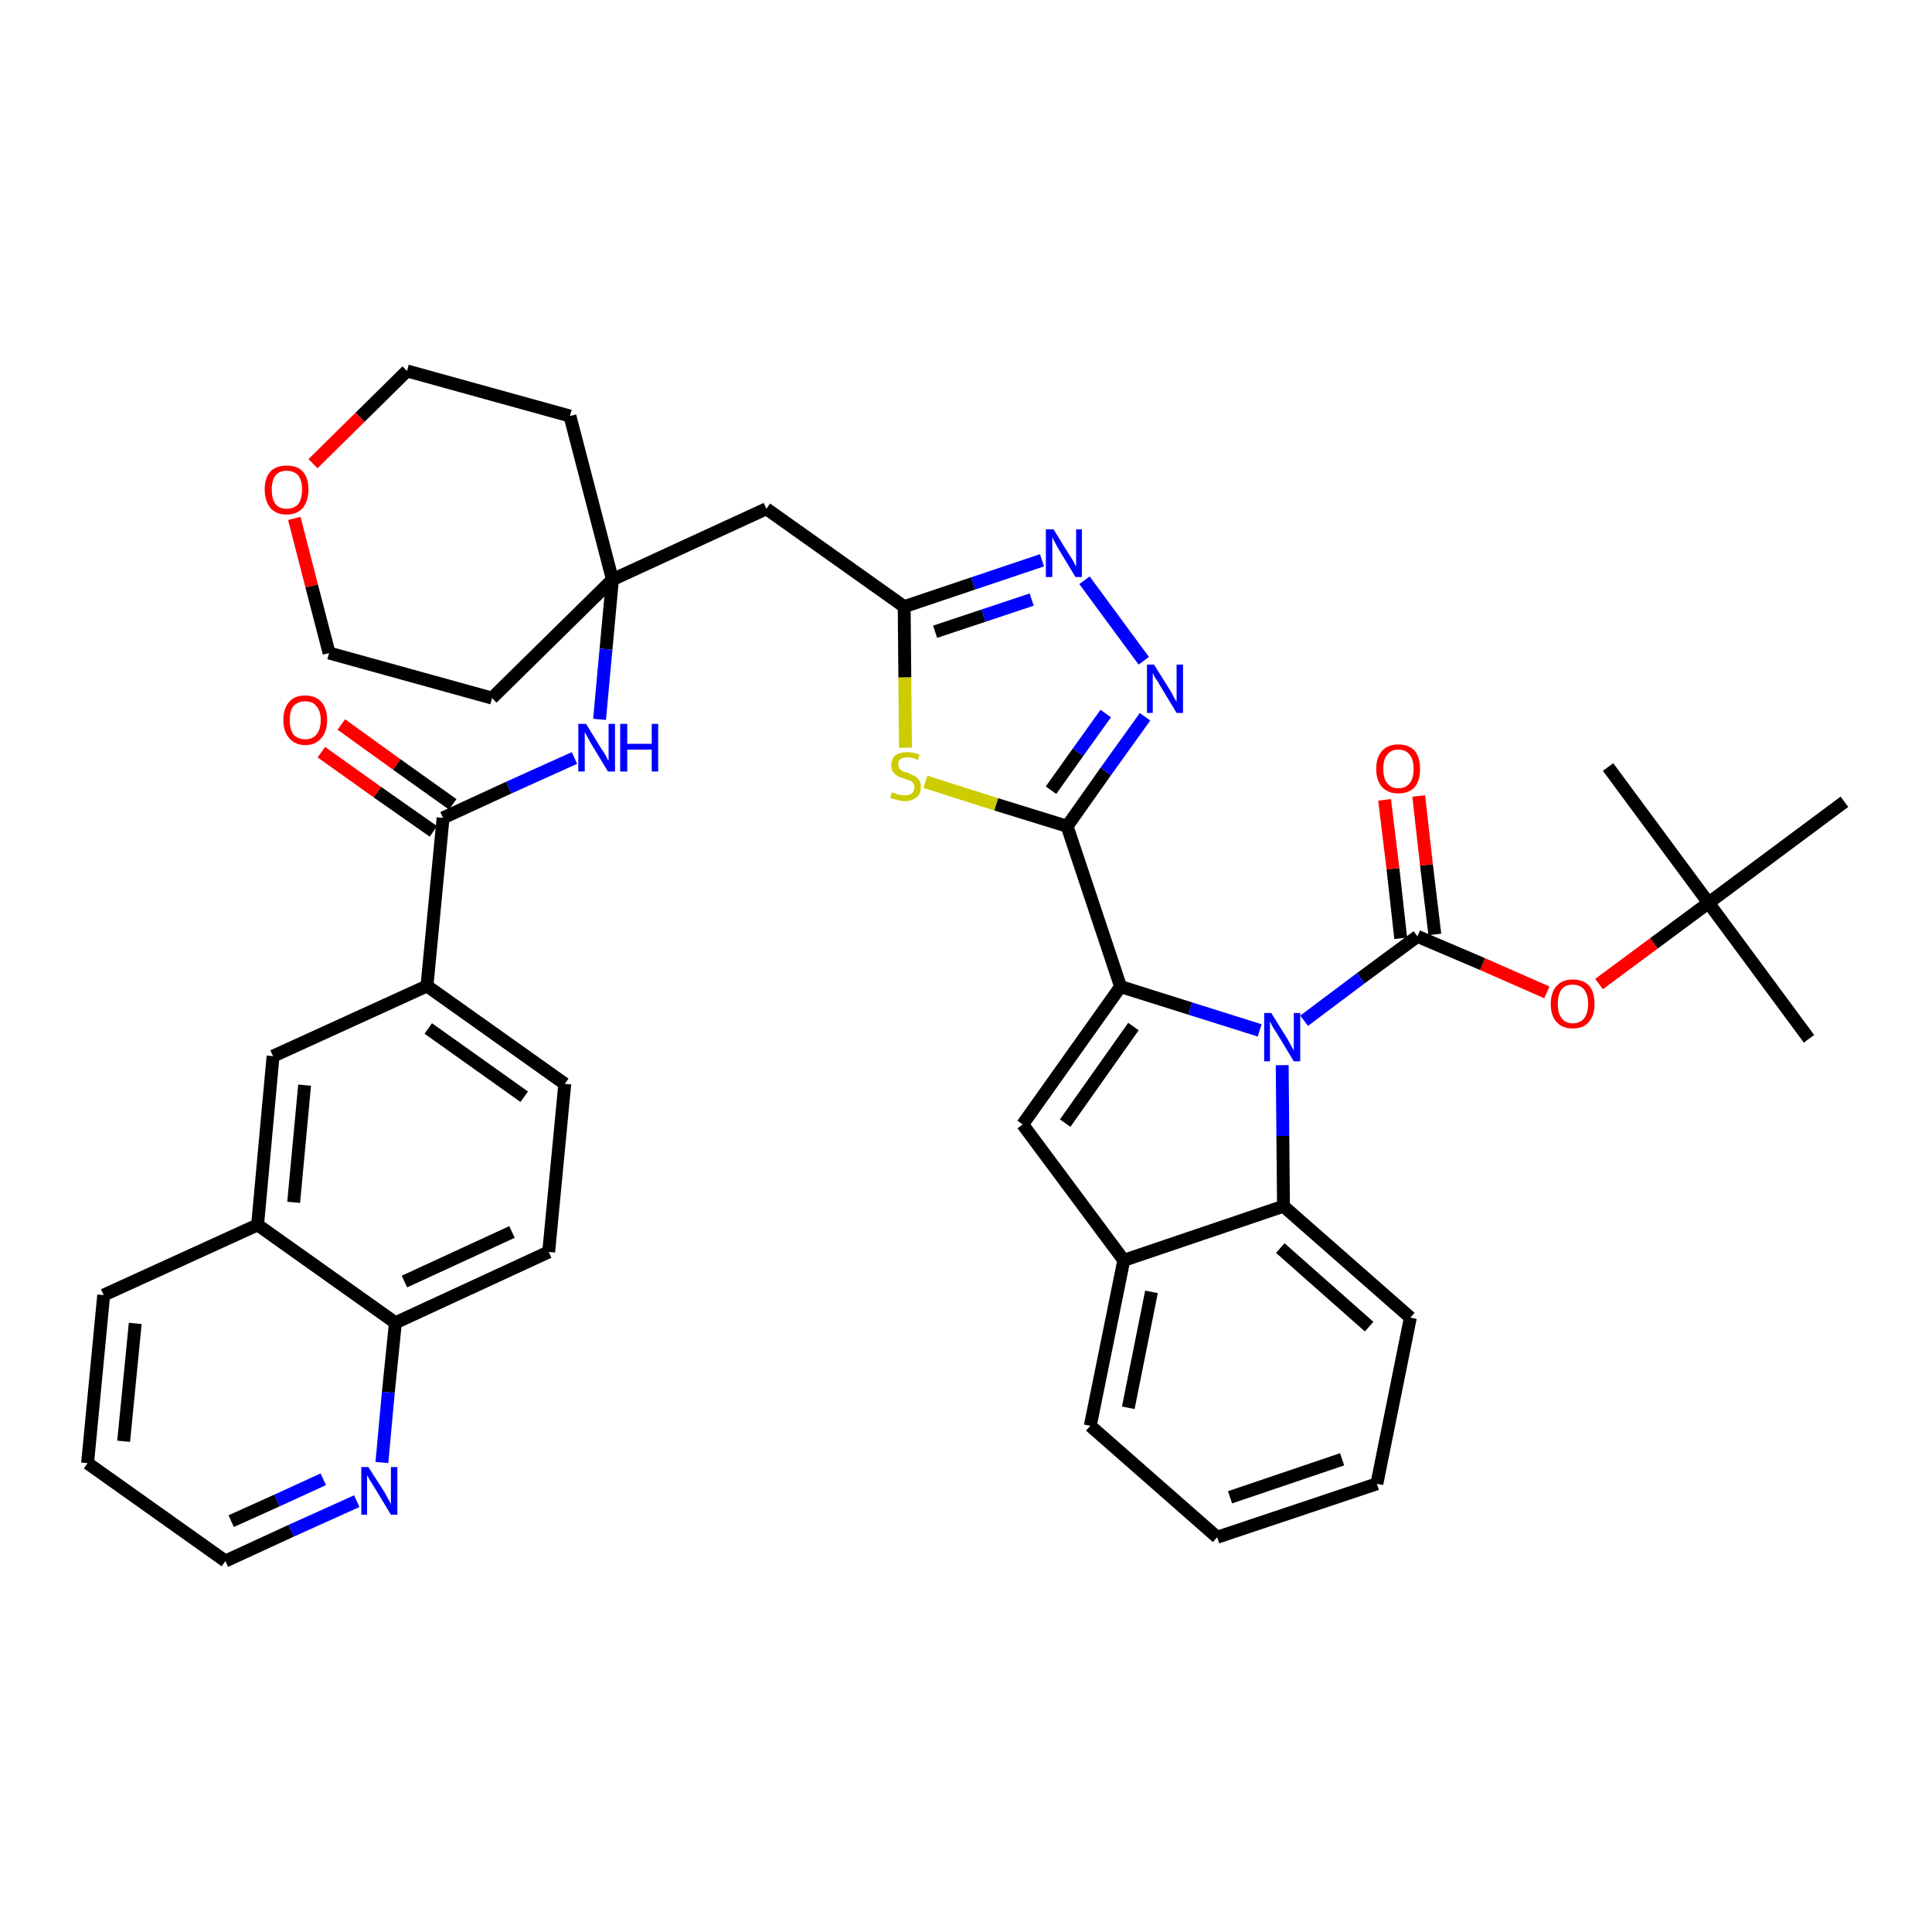 <?xml version='1.0' encoding='iso-8859-1'?>
<svg version='1.1' baseProfile='full'
              xmlns='http://www.w3.org/2000/svg'
                      xmlns:rdkit='http://www.rdkit.org/xml'
                      xmlns:xlink='http://www.w3.org/1999/xlink'
                  xml:space='preserve'
width='300px' height='300px' viewBox='0 0 300 300'>
<!-- END OF HEADER -->
<path class='bond-0 atom-0 atom-1' d='M 280.9,161.3 L 265.3,140.2' style='fill:none;fill-rule:evenodd;stroke:#000000;stroke-width:2.0px;stroke-linecap:butt;stroke-linejoin:miter;stroke-opacity:1' />
<path class='bond-1 atom-1 atom-2' d='M 265.3,140.2 L 249.7,119.1' style='fill:none;fill-rule:evenodd;stroke:#000000;stroke-width:2.0px;stroke-linecap:butt;stroke-linejoin:miter;stroke-opacity:1' />
<path class='bond-2 atom-1 atom-3' d='M 265.3,140.2 L 286.4,124.5' style='fill:none;fill-rule:evenodd;stroke:#000000;stroke-width:2.0px;stroke-linecap:butt;stroke-linejoin:miter;stroke-opacity:1' />
<path class='bond-3 atom-1 atom-4' d='M 265.3,140.2 L 256.8,146.5' style='fill:none;fill-rule:evenodd;stroke:#000000;stroke-width:2.0px;stroke-linecap:butt;stroke-linejoin:miter;stroke-opacity:1' />
<path class='bond-3 atom-1 atom-4' d='M 256.8,146.5 L 248.3,152.8' style='fill:none;fill-rule:evenodd;stroke:#FF0000;stroke-width:2.0px;stroke-linecap:butt;stroke-linejoin:miter;stroke-opacity:1' />
<path class='bond-4 atom-4 atom-5' d='M 240.2,154.1 L 230.2,149.7' style='fill:none;fill-rule:evenodd;stroke:#FF0000;stroke-width:2.0px;stroke-linecap:butt;stroke-linejoin:miter;stroke-opacity:1' />
<path class='bond-4 atom-4 atom-5' d='M 230.2,149.7 L 220.1,145.4' style='fill:none;fill-rule:evenodd;stroke:#000000;stroke-width:2.0px;stroke-linecap:butt;stroke-linejoin:miter;stroke-opacity:1' />
<path class='bond-5 atom-5 atom-6' d='M 222.8,145.1 L 221.5,134.3' style='fill:none;fill-rule:evenodd;stroke:#000000;stroke-width:2.0px;stroke-linecap:butt;stroke-linejoin:miter;stroke-opacity:1' />
<path class='bond-5 atom-5 atom-6' d='M 221.5,134.3 L 220.3,123.6' style='fill:none;fill-rule:evenodd;stroke:#FF0000;stroke-width:2.0px;stroke-linecap:butt;stroke-linejoin:miter;stroke-opacity:1' />
<path class='bond-5 atom-5 atom-6' d='M 217.5,145.7 L 216.3,134.9' style='fill:none;fill-rule:evenodd;stroke:#000000;stroke-width:2.0px;stroke-linecap:butt;stroke-linejoin:miter;stroke-opacity:1' />
<path class='bond-5 atom-5 atom-6' d='M 216.3,134.9 L 215.0,124.2' style='fill:none;fill-rule:evenodd;stroke:#FF0000;stroke-width:2.0px;stroke-linecap:butt;stroke-linejoin:miter;stroke-opacity:1' />
<path class='bond-6 atom-5 atom-7' d='M 220.1,145.4 L 211.3,151.9' style='fill:none;fill-rule:evenodd;stroke:#000000;stroke-width:2.0px;stroke-linecap:butt;stroke-linejoin:miter;stroke-opacity:1' />
<path class='bond-6 atom-5 atom-7' d='M 211.3,151.9 L 202.5,158.5' style='fill:none;fill-rule:evenodd;stroke:#0000FF;stroke-width:2.0px;stroke-linecap:butt;stroke-linejoin:miter;stroke-opacity:1' />
<path class='bond-7 atom-7 atom-8' d='M 195.6,160.0 L 184.8,156.6' style='fill:none;fill-rule:evenodd;stroke:#0000FF;stroke-width:2.0px;stroke-linecap:butt;stroke-linejoin:miter;stroke-opacity:1' />
<path class='bond-7 atom-7 atom-8' d='M 184.8,156.6 L 174.0,153.2' style='fill:none;fill-rule:evenodd;stroke:#000000;stroke-width:2.0px;stroke-linecap:butt;stroke-linejoin:miter;stroke-opacity:1' />
<path class='bond-40 atom-40 atom-7' d='M 199.3,187.3 L 199.2,176.4' style='fill:none;fill-rule:evenodd;stroke:#000000;stroke-width:2.0px;stroke-linecap:butt;stroke-linejoin:miter;stroke-opacity:1' />
<path class='bond-40 atom-40 atom-7' d='M 199.2,176.4 L 199.1,165.4' style='fill:none;fill-rule:evenodd;stroke:#0000FF;stroke-width:2.0px;stroke-linecap:butt;stroke-linejoin:miter;stroke-opacity:1' />
<path class='bond-8 atom-8 atom-9' d='M 174.0,153.2 L 165.7,128.3' style='fill:none;fill-rule:evenodd;stroke:#000000;stroke-width:2.0px;stroke-linecap:butt;stroke-linejoin:miter;stroke-opacity:1' />
<path class='bond-33 atom-8 atom-34' d='M 174.0,153.2 L 158.8,174.6' style='fill:none;fill-rule:evenodd;stroke:#000000;stroke-width:2.0px;stroke-linecap:butt;stroke-linejoin:miter;stroke-opacity:1' />
<path class='bond-33 atom-8 atom-34' d='M 176.0,159.4 L 165.4,174.4' style='fill:none;fill-rule:evenodd;stroke:#000000;stroke-width:2.0px;stroke-linecap:butt;stroke-linejoin:miter;stroke-opacity:1' />
<path class='bond-9 atom-9 atom-10' d='M 165.7,128.3 L 171.7,119.8' style='fill:none;fill-rule:evenodd;stroke:#000000;stroke-width:2.0px;stroke-linecap:butt;stroke-linejoin:miter;stroke-opacity:1' />
<path class='bond-9 atom-9 atom-10' d='M 171.7,119.8 L 177.8,111.3' style='fill:none;fill-rule:evenodd;stroke:#0000FF;stroke-width:2.0px;stroke-linecap:butt;stroke-linejoin:miter;stroke-opacity:1' />
<path class='bond-9 atom-9 atom-10' d='M 163.2,122.7 L 167.4,116.8' style='fill:none;fill-rule:evenodd;stroke:#000000;stroke-width:2.0px;stroke-linecap:butt;stroke-linejoin:miter;stroke-opacity:1' />
<path class='bond-9 atom-9 atom-10' d='M 167.4,116.8 L 171.7,110.8' style='fill:none;fill-rule:evenodd;stroke:#0000FF;stroke-width:2.0px;stroke-linecap:butt;stroke-linejoin:miter;stroke-opacity:1' />
<path class='bond-41 atom-33 atom-9' d='M 143.7,121.4 L 154.7,124.9' style='fill:none;fill-rule:evenodd;stroke:#CCCC00;stroke-width:2.0px;stroke-linecap:butt;stroke-linejoin:miter;stroke-opacity:1' />
<path class='bond-41 atom-33 atom-9' d='M 154.7,124.9 L 165.7,128.3' style='fill:none;fill-rule:evenodd;stroke:#000000;stroke-width:2.0px;stroke-linecap:butt;stroke-linejoin:miter;stroke-opacity:1' />
<path class='bond-10 atom-10 atom-11' d='M 177.6,102.6 L 168.4,90.1' style='fill:none;fill-rule:evenodd;stroke:#0000FF;stroke-width:2.0px;stroke-linecap:butt;stroke-linejoin:miter;stroke-opacity:1' />
<path class='bond-11 atom-11 atom-12' d='M 161.8,87.0 L 151.1,90.6' style='fill:none;fill-rule:evenodd;stroke:#0000FF;stroke-width:2.0px;stroke-linecap:butt;stroke-linejoin:miter;stroke-opacity:1' />
<path class='bond-11 atom-11 atom-12' d='M 151.1,90.6 L 140.4,94.2' style='fill:none;fill-rule:evenodd;stroke:#000000;stroke-width:2.0px;stroke-linecap:butt;stroke-linejoin:miter;stroke-opacity:1' />
<path class='bond-11 atom-11 atom-12' d='M 160.2,93.1 L 152.7,95.6' style='fill:none;fill-rule:evenodd;stroke:#0000FF;stroke-width:2.0px;stroke-linecap:butt;stroke-linejoin:miter;stroke-opacity:1' />
<path class='bond-11 atom-11 atom-12' d='M 152.7,95.6 L 145.2,98.1' style='fill:none;fill-rule:evenodd;stroke:#000000;stroke-width:2.0px;stroke-linecap:butt;stroke-linejoin:miter;stroke-opacity:1' />
<path class='bond-12 atom-12 atom-13' d='M 140.4,94.2 L 119.0,79.0' style='fill:none;fill-rule:evenodd;stroke:#000000;stroke-width:2.0px;stroke-linecap:butt;stroke-linejoin:miter;stroke-opacity:1' />
<path class='bond-32 atom-12 atom-33' d='M 140.4,94.2 L 140.5,105.2' style='fill:none;fill-rule:evenodd;stroke:#000000;stroke-width:2.0px;stroke-linecap:butt;stroke-linejoin:miter;stroke-opacity:1' />
<path class='bond-32 atom-12 atom-33' d='M 140.5,105.2 L 140.6,116.1' style='fill:none;fill-rule:evenodd;stroke:#CCCC00;stroke-width:2.0px;stroke-linecap:butt;stroke-linejoin:miter;stroke-opacity:1' />
<path class='bond-13 atom-13 atom-14' d='M 119.0,79.0 L 95.1,90.0' style='fill:none;fill-rule:evenodd;stroke:#000000;stroke-width:2.0px;stroke-linecap:butt;stroke-linejoin:miter;stroke-opacity:1' />
<path class='bond-14 atom-14 atom-15' d='M 95.1,90.0 L 94.1,100.8' style='fill:none;fill-rule:evenodd;stroke:#000000;stroke-width:2.0px;stroke-linecap:butt;stroke-linejoin:miter;stroke-opacity:1' />
<path class='bond-14 atom-14 atom-15' d='M 94.1,100.8 L 93.1,111.7' style='fill:none;fill-rule:evenodd;stroke:#0000FF;stroke-width:2.0px;stroke-linecap:butt;stroke-linejoin:miter;stroke-opacity:1' />
<path class='bond-27 atom-14 atom-28' d='M 95.1,90.0 L 88.5,64.6' style='fill:none;fill-rule:evenodd;stroke:#000000;stroke-width:2.0px;stroke-linecap:butt;stroke-linejoin:miter;stroke-opacity:1' />
<path class='bond-43 atom-32 atom-14' d='M 76.4,108.4 L 95.1,90.0' style='fill:none;fill-rule:evenodd;stroke:#000000;stroke-width:2.0px;stroke-linecap:butt;stroke-linejoin:miter;stroke-opacity:1' />
<path class='bond-15 atom-15 atom-16' d='M 89.2,117.7 L 79.0,122.3' style='fill:none;fill-rule:evenodd;stroke:#0000FF;stroke-width:2.0px;stroke-linecap:butt;stroke-linejoin:miter;stroke-opacity:1' />
<path class='bond-15 atom-15 atom-16' d='M 79.0,122.3 L 68.8,127.0' style='fill:none;fill-rule:evenodd;stroke:#000000;stroke-width:2.0px;stroke-linecap:butt;stroke-linejoin:miter;stroke-opacity:1' />
<path class='bond-16 atom-16 atom-17' d='M 70.3,124.9 L 61.6,118.7' style='fill:none;fill-rule:evenodd;stroke:#000000;stroke-width:2.0px;stroke-linecap:butt;stroke-linejoin:miter;stroke-opacity:1' />
<path class='bond-16 atom-16 atom-17' d='M 61.6,118.7 L 53.0,112.5' style='fill:none;fill-rule:evenodd;stroke:#FF0000;stroke-width:2.0px;stroke-linecap:butt;stroke-linejoin:miter;stroke-opacity:1' />
<path class='bond-16 atom-16 atom-17' d='M 67.3,129.1 L 58.6,123.0' style='fill:none;fill-rule:evenodd;stroke:#000000;stroke-width:2.0px;stroke-linecap:butt;stroke-linejoin:miter;stroke-opacity:1' />
<path class='bond-16 atom-16 atom-17' d='M 58.6,123.0 L 49.9,116.8' style='fill:none;fill-rule:evenodd;stroke:#FF0000;stroke-width:2.0px;stroke-linecap:butt;stroke-linejoin:miter;stroke-opacity:1' />
<path class='bond-17 atom-16 atom-18' d='M 68.8,127.0 L 66.3,153.1' style='fill:none;fill-rule:evenodd;stroke:#000000;stroke-width:2.0px;stroke-linecap:butt;stroke-linejoin:miter;stroke-opacity:1' />
<path class='bond-18 atom-18 atom-19' d='M 66.3,153.1 L 87.7,168.3' style='fill:none;fill-rule:evenodd;stroke:#000000;stroke-width:2.0px;stroke-linecap:butt;stroke-linejoin:miter;stroke-opacity:1' />
<path class='bond-18 atom-18 atom-19' d='M 66.5,159.7 L 81.4,170.3' style='fill:none;fill-rule:evenodd;stroke:#000000;stroke-width:2.0px;stroke-linecap:butt;stroke-linejoin:miter;stroke-opacity:1' />
<path class='bond-44 atom-27 atom-18' d='M 42.4,164.0 L 66.3,153.1' style='fill:none;fill-rule:evenodd;stroke:#000000;stroke-width:2.0px;stroke-linecap:butt;stroke-linejoin:miter;stroke-opacity:1' />
<path class='bond-19 atom-19 atom-20' d='M 87.7,168.3 L 85.2,194.4' style='fill:none;fill-rule:evenodd;stroke:#000000;stroke-width:2.0px;stroke-linecap:butt;stroke-linejoin:miter;stroke-opacity:1' />
<path class='bond-20 atom-20 atom-21' d='M 85.2,194.4 L 61.4,205.4' style='fill:none;fill-rule:evenodd;stroke:#000000;stroke-width:2.0px;stroke-linecap:butt;stroke-linejoin:miter;stroke-opacity:1' />
<path class='bond-20 atom-20 atom-21' d='M 79.5,191.3 L 62.8,199.0' style='fill:none;fill-rule:evenodd;stroke:#000000;stroke-width:2.0px;stroke-linecap:butt;stroke-linejoin:miter;stroke-opacity:1' />
<path class='bond-21 atom-21 atom-22' d='M 61.4,205.4 L 60.3,216.2' style='fill:none;fill-rule:evenodd;stroke:#000000;stroke-width:2.0px;stroke-linecap:butt;stroke-linejoin:miter;stroke-opacity:1' />
<path class='bond-21 atom-21 atom-22' d='M 60.3,216.2 L 59.3,227.1' style='fill:none;fill-rule:evenodd;stroke:#0000FF;stroke-width:2.0px;stroke-linecap:butt;stroke-linejoin:miter;stroke-opacity:1' />
<path class='bond-45 atom-26 atom-21' d='M 40.0,190.2 L 61.4,205.4' style='fill:none;fill-rule:evenodd;stroke:#000000;stroke-width:2.0px;stroke-linecap:butt;stroke-linejoin:miter;stroke-opacity:1' />
<path class='bond-22 atom-22 atom-23' d='M 55.4,233.1 L 45.2,237.7' style='fill:none;fill-rule:evenodd;stroke:#0000FF;stroke-width:2.0px;stroke-linecap:butt;stroke-linejoin:miter;stroke-opacity:1' />
<path class='bond-22 atom-22 atom-23' d='M 45.2,237.7 L 35.0,242.4' style='fill:none;fill-rule:evenodd;stroke:#000000;stroke-width:2.0px;stroke-linecap:butt;stroke-linejoin:miter;stroke-opacity:1' />
<path class='bond-22 atom-22 atom-23' d='M 50.2,229.7 L 43.0,233.0' style='fill:none;fill-rule:evenodd;stroke:#0000FF;stroke-width:2.0px;stroke-linecap:butt;stroke-linejoin:miter;stroke-opacity:1' />
<path class='bond-22 atom-22 atom-23' d='M 43.0,233.0 L 35.9,236.2' style='fill:none;fill-rule:evenodd;stroke:#000000;stroke-width:2.0px;stroke-linecap:butt;stroke-linejoin:miter;stroke-opacity:1' />
<path class='bond-23 atom-23 atom-24' d='M 35.0,242.4 L 13.6,227.2' style='fill:none;fill-rule:evenodd;stroke:#000000;stroke-width:2.0px;stroke-linecap:butt;stroke-linejoin:miter;stroke-opacity:1' />
<path class='bond-24 atom-24 atom-25' d='M 13.6,227.2 L 16.1,201.1' style='fill:none;fill-rule:evenodd;stroke:#000000;stroke-width:2.0px;stroke-linecap:butt;stroke-linejoin:miter;stroke-opacity:1' />
<path class='bond-24 atom-24 atom-25' d='M 19.2,223.8 L 21.0,205.5' style='fill:none;fill-rule:evenodd;stroke:#000000;stroke-width:2.0px;stroke-linecap:butt;stroke-linejoin:miter;stroke-opacity:1' />
<path class='bond-25 atom-25 atom-26' d='M 16.1,201.1 L 40.0,190.2' style='fill:none;fill-rule:evenodd;stroke:#000000;stroke-width:2.0px;stroke-linecap:butt;stroke-linejoin:miter;stroke-opacity:1' />
<path class='bond-26 atom-26 atom-27' d='M 40.0,190.2 L 42.4,164.0' style='fill:none;fill-rule:evenodd;stroke:#000000;stroke-width:2.0px;stroke-linecap:butt;stroke-linejoin:miter;stroke-opacity:1' />
<path class='bond-26 atom-26 atom-27' d='M 45.6,186.7 L 47.3,168.5' style='fill:none;fill-rule:evenodd;stroke:#000000;stroke-width:2.0px;stroke-linecap:butt;stroke-linejoin:miter;stroke-opacity:1' />
<path class='bond-28 atom-28 atom-29' d='M 88.5,64.6 L 63.2,57.6' style='fill:none;fill-rule:evenodd;stroke:#000000;stroke-width:2.0px;stroke-linecap:butt;stroke-linejoin:miter;stroke-opacity:1' />
<path class='bond-29 atom-29 atom-30' d='M 63.2,57.6 L 55.9,64.8' style='fill:none;fill-rule:evenodd;stroke:#000000;stroke-width:2.0px;stroke-linecap:butt;stroke-linejoin:miter;stroke-opacity:1' />
<path class='bond-29 atom-29 atom-30' d='M 55.9,64.8 L 48.6,72.0' style='fill:none;fill-rule:evenodd;stroke:#FF0000;stroke-width:2.0px;stroke-linecap:butt;stroke-linejoin:miter;stroke-opacity:1' />
<path class='bond-30 atom-30 atom-31' d='M 45.7,80.5 L 48.4,91.0' style='fill:none;fill-rule:evenodd;stroke:#FF0000;stroke-width:2.0px;stroke-linecap:butt;stroke-linejoin:miter;stroke-opacity:1' />
<path class='bond-30 atom-30 atom-31' d='M 48.4,91.0 L 51.1,101.4' style='fill:none;fill-rule:evenodd;stroke:#000000;stroke-width:2.0px;stroke-linecap:butt;stroke-linejoin:miter;stroke-opacity:1' />
<path class='bond-31 atom-31 atom-32' d='M 51.1,101.4 L 76.4,108.4' style='fill:none;fill-rule:evenodd;stroke:#000000;stroke-width:2.0px;stroke-linecap:butt;stroke-linejoin:miter;stroke-opacity:1' />
<path class='bond-34 atom-34 atom-35' d='M 158.8,174.6 L 174.5,195.7' style='fill:none;fill-rule:evenodd;stroke:#000000;stroke-width:2.0px;stroke-linecap:butt;stroke-linejoin:miter;stroke-opacity:1' />
<path class='bond-35 atom-35 atom-36' d='M 174.5,195.7 L 169.3,221.4' style='fill:none;fill-rule:evenodd;stroke:#000000;stroke-width:2.0px;stroke-linecap:butt;stroke-linejoin:miter;stroke-opacity:1' />
<path class='bond-35 atom-35 atom-36' d='M 178.8,200.6 L 175.2,218.6' style='fill:none;fill-rule:evenodd;stroke:#000000;stroke-width:2.0px;stroke-linecap:butt;stroke-linejoin:miter;stroke-opacity:1' />
<path class='bond-42 atom-40 atom-35' d='M 199.3,187.3 L 174.5,195.7' style='fill:none;fill-rule:evenodd;stroke:#000000;stroke-width:2.0px;stroke-linecap:butt;stroke-linejoin:miter;stroke-opacity:1' />
<path class='bond-36 atom-36 atom-37' d='M 169.3,221.4 L 189.0,238.7' style='fill:none;fill-rule:evenodd;stroke:#000000;stroke-width:2.0px;stroke-linecap:butt;stroke-linejoin:miter;stroke-opacity:1' />
<path class='bond-37 atom-37 atom-38' d='M 189.0,238.7 L 213.8,230.4' style='fill:none;fill-rule:evenodd;stroke:#000000;stroke-width:2.0px;stroke-linecap:butt;stroke-linejoin:miter;stroke-opacity:1' />
<path class='bond-37 atom-37 atom-38' d='M 191.0,232.5 L 208.4,226.6' style='fill:none;fill-rule:evenodd;stroke:#000000;stroke-width:2.0px;stroke-linecap:butt;stroke-linejoin:miter;stroke-opacity:1' />
<path class='bond-38 atom-38 atom-39' d='M 213.8,230.4 L 219.0,204.6' style='fill:none;fill-rule:evenodd;stroke:#000000;stroke-width:2.0px;stroke-linecap:butt;stroke-linejoin:miter;stroke-opacity:1' />
<path class='bond-39 atom-39 atom-40' d='M 219.0,204.6 L 199.3,187.3' style='fill:none;fill-rule:evenodd;stroke:#000000;stroke-width:2.0px;stroke-linecap:butt;stroke-linejoin:miter;stroke-opacity:1' />
<path class='bond-39 atom-39 atom-40' d='M 212.6,206.0 L 198.8,193.8' style='fill:none;fill-rule:evenodd;stroke:#000000;stroke-width:2.0px;stroke-linecap:butt;stroke-linejoin:miter;stroke-opacity:1' />
<path  class='atom-4' d='M 240.8 155.9
Q 240.8 154.1, 241.7 153.1
Q 242.6 152.1, 244.2 152.1
Q 245.9 152.1, 246.8 153.1
Q 247.6 154.1, 247.6 155.9
Q 247.6 157.7, 246.7 158.7
Q 245.9 159.7, 244.2 159.7
Q 242.6 159.7, 241.7 158.7
Q 240.8 157.7, 240.8 155.9
M 244.2 158.9
Q 245.4 158.9, 246.0 158.1
Q 246.6 157.3, 246.6 155.9
Q 246.6 154.4, 246.0 153.7
Q 245.4 152.9, 244.2 152.9
Q 243.1 152.9, 242.5 153.6
Q 241.9 154.4, 241.9 155.9
Q 241.9 157.4, 242.5 158.1
Q 243.1 158.9, 244.2 158.9
' fill='#FF0000'/>
<path  class='atom-6' d='M 213.7 119.4
Q 213.7 117.6, 214.6 116.6
Q 215.5 115.6, 217.1 115.6
Q 218.8 115.6, 219.7 116.6
Q 220.5 117.6, 220.5 119.4
Q 220.5 121.2, 219.7 122.2
Q 218.8 123.2, 217.1 123.2
Q 215.5 123.2, 214.6 122.2
Q 213.7 121.2, 213.7 119.4
M 217.1 122.4
Q 218.3 122.4, 218.9 121.6
Q 219.5 120.9, 219.5 119.4
Q 219.5 117.9, 218.9 117.2
Q 218.3 116.4, 217.1 116.4
Q 216.0 116.4, 215.4 117.2
Q 214.8 117.9, 214.8 119.4
Q 214.8 120.9, 215.4 121.6
Q 216.0 122.4, 217.1 122.4
' fill='#FF0000'/>
<path  class='atom-7' d='M 197.4 157.3
L 199.9 161.3
Q 200.1 161.7, 200.5 162.4
Q 200.9 163.1, 200.9 163.1
L 200.9 157.3
L 201.9 157.3
L 201.9 164.8
L 200.9 164.8
L 198.3 160.5
Q 198.0 160.0, 197.6 159.4
Q 197.3 158.8, 197.2 158.6
L 197.2 164.8
L 196.3 164.8
L 196.3 157.3
L 197.4 157.3
' fill='#0000FF'/>
<path  class='atom-10' d='M 179.2 103.2
L 181.7 107.2
Q 181.9 107.5, 182.3 108.3
Q 182.7 109.0, 182.7 109.0
L 182.7 103.2
L 183.7 103.2
L 183.7 110.7
L 182.7 110.7
L 180.1 106.4
Q 179.8 105.8, 179.4 105.3
Q 179.1 104.7, 179.0 104.5
L 179.0 110.7
L 178.1 110.7
L 178.1 103.2
L 179.2 103.2
' fill='#0000FF'/>
<path  class='atom-11' d='M 163.6 82.2
L 166.0 86.1
Q 166.3 86.5, 166.7 87.2
Q 167.0 87.9, 167.1 87.9
L 167.1 82.2
L 168.0 82.2
L 168.0 89.6
L 167.0 89.6
L 164.4 85.3
Q 164.1 84.8, 163.8 84.2
Q 163.5 83.6, 163.4 83.4
L 163.4 89.6
L 162.4 89.6
L 162.4 82.2
L 163.6 82.2
' fill='#0000FF'/>
<path  class='atom-15' d='M 91.0 112.4
L 93.4 116.3
Q 93.7 116.7, 94.1 117.4
Q 94.4 118.1, 94.5 118.1
L 94.5 112.4
L 95.5 112.4
L 95.5 119.8
L 94.4 119.8
L 91.8 115.5
Q 91.5 115.0, 91.2 114.4
Q 90.9 113.8, 90.8 113.7
L 90.8 119.8
L 89.8 119.8
L 89.8 112.4
L 91.0 112.4
' fill='#0000FF'/>
<path  class='atom-15' d='M 96.3 112.4
L 97.4 112.4
L 97.4 115.5
L 101.2 115.5
L 101.2 112.4
L 102.2 112.4
L 102.2 119.8
L 101.2 119.8
L 101.2 116.4
L 97.4 116.4
L 97.4 119.8
L 96.3 119.8
L 96.3 112.4
' fill='#0000FF'/>
<path  class='atom-17' d='M 44.0 111.8
Q 44.0 110.0, 44.9 109.0
Q 45.7 108.0, 47.4 108.0
Q 49.0 108.0, 49.9 109.0
Q 50.8 110.0, 50.8 111.8
Q 50.8 113.6, 49.9 114.6
Q 49.0 115.7, 47.4 115.7
Q 45.8 115.7, 44.9 114.6
Q 44.0 113.6, 44.0 111.8
M 47.4 114.8
Q 48.5 114.8, 49.1 114.1
Q 49.8 113.3, 49.8 111.8
Q 49.8 110.4, 49.1 109.6
Q 48.5 108.9, 47.4 108.9
Q 46.3 108.9, 45.6 109.6
Q 45.0 110.3, 45.0 111.8
Q 45.0 113.3, 45.6 114.1
Q 46.3 114.8, 47.4 114.8
' fill='#FF0000'/>
<path  class='atom-22' d='M 57.2 227.8
L 59.7 231.7
Q 59.9 232.1, 60.3 232.8
Q 60.7 233.5, 60.7 233.6
L 60.7 227.8
L 61.7 227.8
L 61.7 235.2
L 60.7 235.2
L 58.1 230.9
Q 57.8 230.4, 57.4 229.8
Q 57.1 229.2, 57.0 229.1
L 57.0 235.2
L 56.1 235.2
L 56.1 227.8
L 57.2 227.8
' fill='#0000FF'/>
<path  class='atom-30' d='M 41.1 76.0
Q 41.1 74.2, 42.0 73.2
Q 42.9 72.3, 44.5 72.3
Q 46.2 72.3, 47.0 73.2
Q 47.9 74.2, 47.9 76.0
Q 47.9 77.8, 47.0 78.9
Q 46.1 79.9, 44.5 79.9
Q 42.9 79.9, 42.0 78.9
Q 41.1 77.8, 41.1 76.0
M 44.5 79.0
Q 45.6 79.0, 46.3 78.3
Q 46.9 77.5, 46.9 76.0
Q 46.9 74.6, 46.3 73.8
Q 45.6 73.1, 44.5 73.1
Q 43.4 73.1, 42.8 73.8
Q 42.2 74.6, 42.2 76.0
Q 42.2 77.5, 42.8 78.3
Q 43.4 79.0, 44.5 79.0
' fill='#FF0000'/>
<path  class='atom-33' d='M 138.5 123.0
Q 138.6 123.1, 139.0 123.2
Q 139.3 123.4, 139.7 123.4
Q 140.1 123.5, 140.5 123.5
Q 141.2 123.5, 141.6 123.2
Q 142.0 122.8, 142.0 122.2
Q 142.0 121.8, 141.8 121.6
Q 141.6 121.3, 141.3 121.2
Q 140.9 121.1, 140.4 120.9
Q 139.7 120.7, 139.4 120.5
Q 139.0 120.3, 138.7 119.9
Q 138.4 119.5, 138.4 118.9
Q 138.4 117.9, 139.0 117.3
Q 139.7 116.8, 140.9 116.8
Q 141.8 116.8, 142.8 117.2
L 142.5 118.0
Q 141.6 117.6, 141.0 117.6
Q 140.2 117.6, 139.8 117.9
Q 139.4 118.2, 139.5 118.7
Q 139.5 119.1, 139.7 119.4
Q 139.9 119.6, 140.2 119.8
Q 140.5 119.9, 141.0 120.0
Q 141.6 120.3, 142.0 120.5
Q 142.4 120.7, 142.7 121.1
Q 143.0 121.5, 143.0 122.2
Q 143.0 123.3, 142.3 123.8
Q 141.6 124.4, 140.5 124.4
Q 139.8 124.4, 139.3 124.2
Q 138.8 124.1, 138.2 123.9
L 138.5 123.0
' fill='#CCCC00'/>
</svg>
